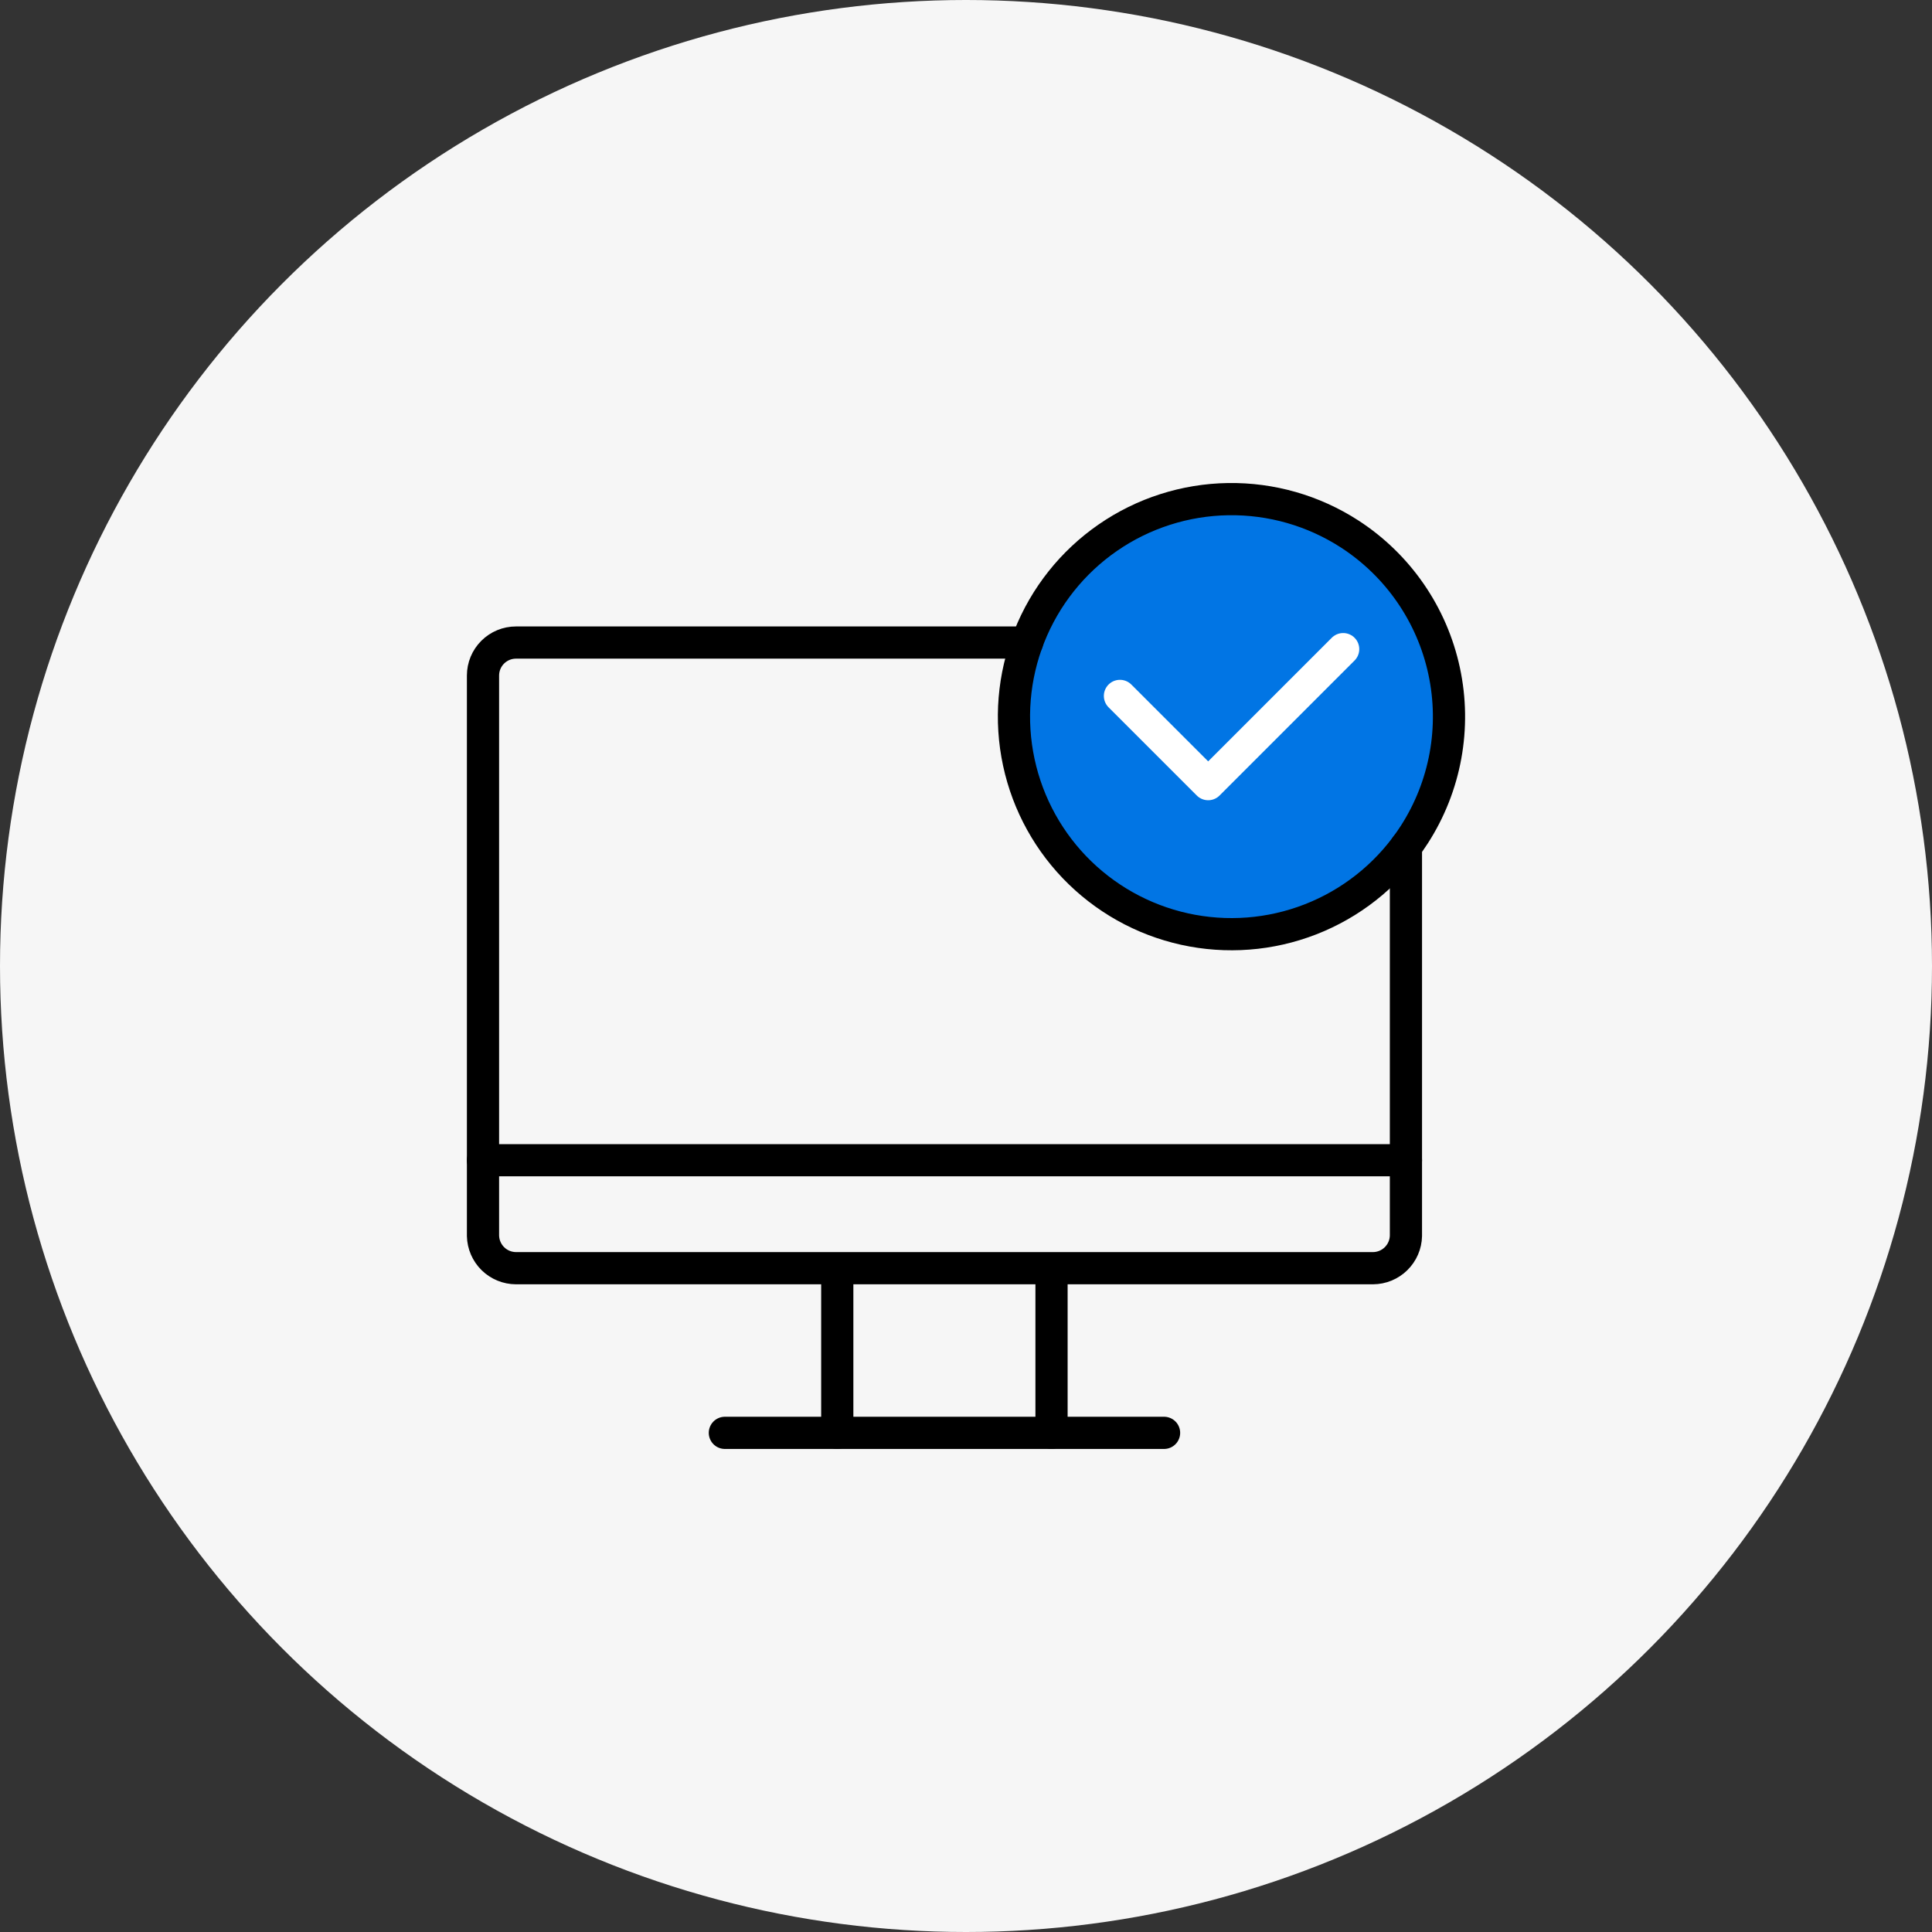 <svg width="120" height="120" viewBox="0 0 120 120" fill="none" xmlns="http://www.w3.org/2000/svg">
<rect x="0" y="0" width="120" height="120" fill="#333333" stroke="none"/>
<circle cx="60" cy="60" r="60" fill="#F6F6F6"/>
<path d="M87.842 51.843C86.392 54.088 84.309 55.853 81.856 56.914C79.403 57.975 76.69 58.285 74.061 57.804C71.432 57.324 69.004 56.074 67.085 54.214C65.166 52.354 63.842 49.966 63.281 47.353C62.719 44.74 62.944 42.019 63.929 39.535C64.913 37.05 66.613 34.913 68.812 33.394C71.011 31.875 73.611 31.043 76.284 31.002C78.956 30.961 81.581 31.713 83.825 33.164C86.832 35.11 88.944 38.17 89.697 41.673C90.451 45.175 89.783 48.833 87.842 51.843Z" fill="#0175E4" stroke="black" stroke-width="2" stroke-miterlimit="10"/>
<path d="M87.325 52.584V76.762C87.313 77.298 87.092 77.807 86.709 78.182C86.327 78.557 85.814 78.768 85.278 78.77H32.047C31.512 78.768 30.998 78.557 30.616 78.182C30.234 77.807 30.013 77.298 30 76.762V41.958C30 41.414 30.216 40.894 30.6 40.51C30.984 40.126 31.504 39.91 32.047 39.91H63.791" stroke="black" stroke-width="2" stroke-linecap="round" stroke-linejoin="round"/>
<path d="M45.023 88.997H72.302" stroke="black" stroke-width="2" stroke-linecap="round" stroke-linejoin="round"/>
<path d="M30 72.064H87.325" stroke="black" stroke-width="2" stroke-linecap="round" stroke-linejoin="round"/>
<path d="M52.004 78.81V88.998" stroke="black" stroke-width="2" stroke-linecap="round" stroke-linejoin="round"/>
<path d="M65.312 78.975V88.997" stroke="black" stroke-width="2" stroke-linecap="round" stroke-linejoin="round"/>
<path d="M69.562 43.225L75.042 48.704L83.426 40.319" stroke="white" stroke-width="2" stroke-linecap="round" stroke-linejoin="round"/>
</svg>
